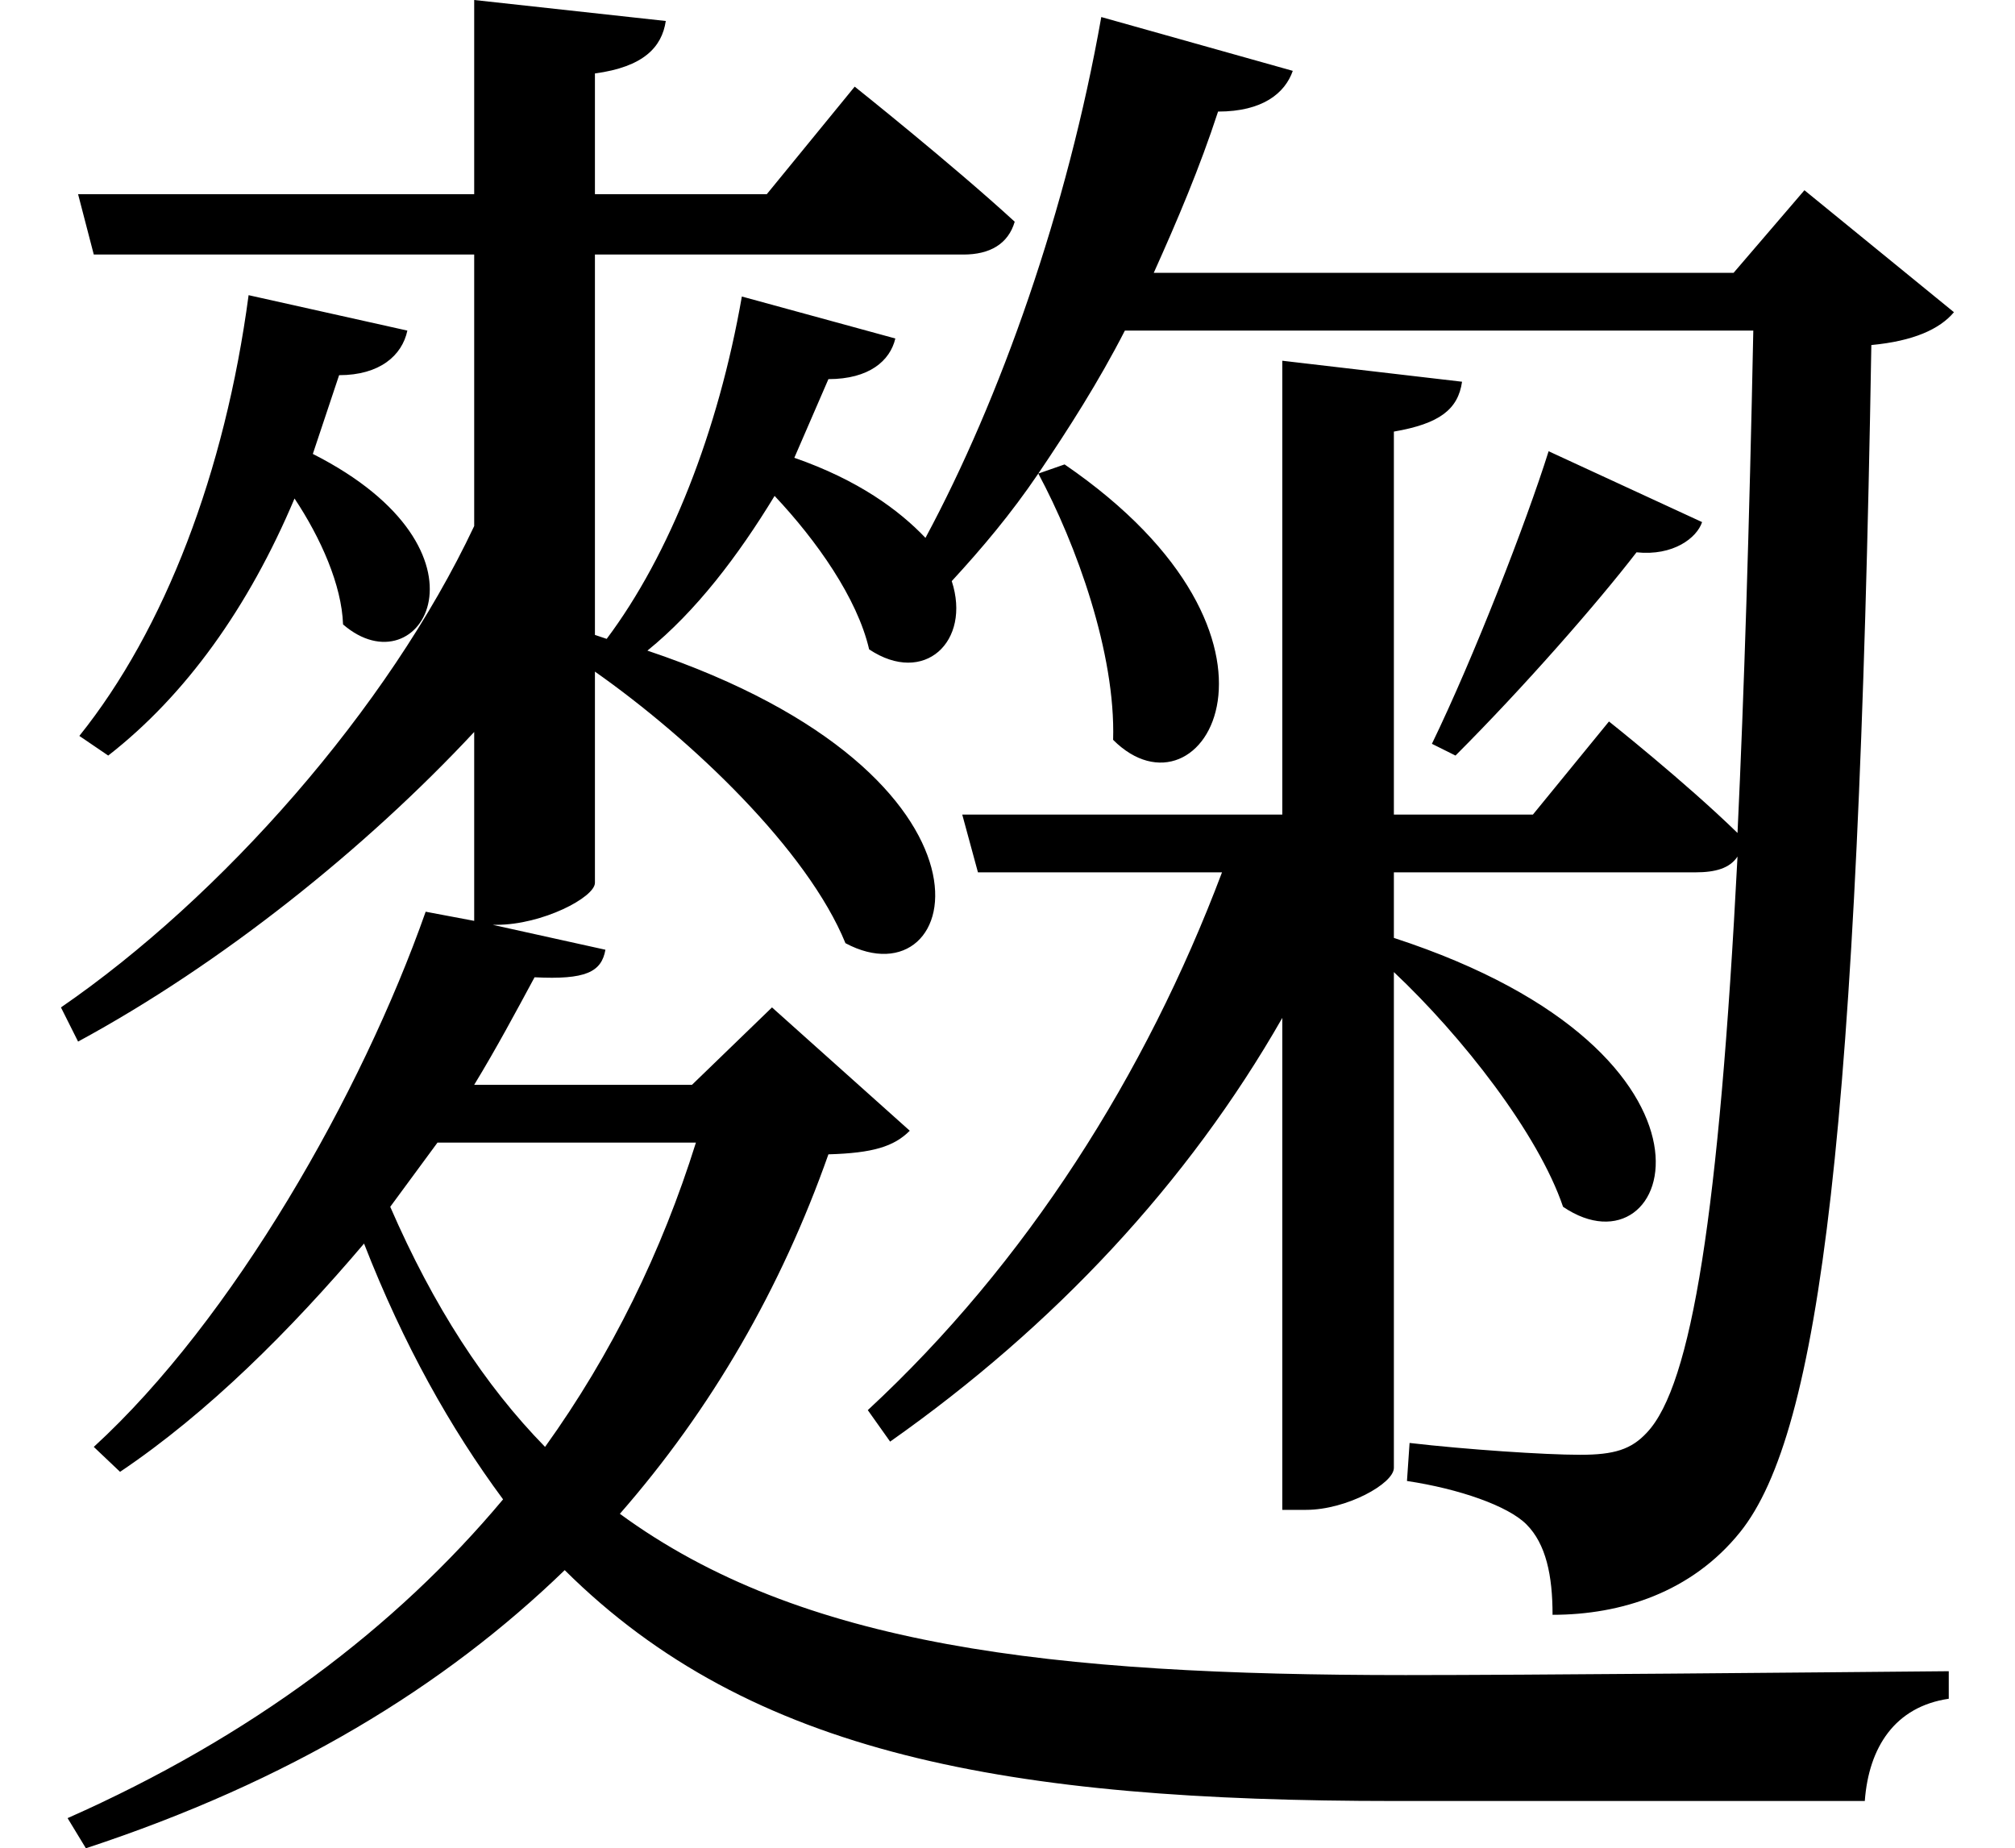 <svg height="22.016" viewBox="0 0 24 22.016" width="24" xmlns="http://www.w3.org/2000/svg">
<path d="M18.531,14.766 C18.266,13.922 17.641,12.312 17.141,11.281 L17.422,11.141 C18.234,11.953 19.109,12.953 19.578,13.562 C20.016,13.516 20.297,13.734 20.359,13.922 Z M5.734,13.875 C4.703,11.688 2.719,9.453 0.812,8.141 L1.016,7.734 C2.719,8.656 4.438,10.031 5.734,11.422 L5.734,9.172 L5.156,9.281 C4.391,7.109 2.859,4.422 1.203,2.906 L1.516,2.609 C2.562,3.312 3.547,4.297 4.422,5.328 C4.891,4.125 5.453,3.125 6.078,2.281 C4.797,0.75 3.078,-0.547 0.891,-1.516 L1.109,-1.875 C3.531,-1.078 5.375,0.047 6.812,1.438 C9.031,-0.766 12.094,-1.312 16.703,-1.312 C18.078,-1.312 21.047,-1.312 22.297,-1.312 C22.344,-0.672 22.656,-0.188 23.297,-0.094 L23.297,0.234 C21.641,0.219 18.312,0.188 16.828,0.188 C12.594,0.188 9.625,0.531 7.469,2.109 C8.562,3.359 9.391,4.797 9.953,6.391 C10.484,6.406 10.734,6.484 10.922,6.672 L9.281,8.141 L8.328,7.219 L5.734,7.219 C6,7.656 6.234,8.094 6.453,8.5 C7.062,8.469 7.25,8.562 7.297,8.828 L5.953,9.125 L6,9.125 C6.547,9.125 7.172,9.453 7.172,9.625 L7.172,12.141 C8.328,11.328 9.703,10.016 10.156,8.906 C11.562,8.156 12.266,10.891 7.797,12.391 C8.375,12.859 8.875,13.516 9.312,14.234 C9.812,13.703 10.297,13.016 10.438,12.406 C11.094,11.969 11.656,12.5 11.422,13.219 C11.781,13.609 12.125,14.016 12.453,14.5 C12.812,15.031 13.172,15.594 13.484,16.203 L20.969,16.203 C20.922,13.875 20.859,11.875 20.781,10.219 C20.156,10.828 19.25,11.547 19.25,11.547 L18.344,10.438 L16.688,10.438 L16.688,15 C17.234,15.094 17.453,15.266 17.5,15.594 L15.359,15.844 L15.359,10.438 L11.547,10.438 L11.734,9.75 L14.641,9.75 C13.734,7.344 12.312,5.094 10.422,3.344 L10.688,2.969 C12.641,4.344 14.234,6.047 15.359,8.016 L15.359,2.156 L15.641,2.156 C16.125,2.156 16.688,2.469 16.688,2.656 L16.688,8.562 C17.5,7.797 18.406,6.641 18.703,5.766 C20.016,4.875 20.953,7.578 16.688,8.969 L16.688,9.75 L20.281,9.75 C20.516,9.75 20.688,9.797 20.781,9.938 C20.562,5.688 20.234,3.641 19.703,3.078 C19.516,2.875 19.312,2.812 18.906,2.812 C18.484,2.812 17.547,2.875 16.875,2.953 L16.844,2.5 C17.469,2.406 18.047,2.203 18.266,1.984 C18.5,1.75 18.578,1.375 18.578,0.906 C19.391,0.906 20.234,1.172 20.812,1.891 C21.766,3.078 22.219,6.703 22.375,16.031 C22.875,16.078 23.188,16.219 23.359,16.422 L21.578,17.875 L20.734,16.891 L13.828,16.891 C14.109,17.516 14.375,18.141 14.594,18.812 C15.125,18.812 15.391,19.031 15.484,19.297 L13.203,19.938 C12.797,17.641 12,15.391 11.109,13.734 C10.797,14.062 10.312,14.422 9.547,14.688 L9.953,15.625 C10.438,15.625 10.688,15.844 10.75,16.109 L8.922,16.609 C8.641,15 8.062,13.531 7.312,12.531 L7.172,12.578 L7.172,17.109 L11.562,17.109 C11.875,17.109 12.094,17.234 12.172,17.5 C11.422,18.188 10.266,19.109 10.266,19.109 L9.219,17.828 L7.172,17.828 L7.172,19.266 C7.75,19.344 7.969,19.578 8.016,19.891 L5.734,20.141 L5.734,17.828 L1.016,17.828 L1.203,17.109 L5.734,17.109 Z M12.766,14.609 L12.453,14.5 C12.906,13.656 13.375,12.359 13.344,11.328 C14.406,10.266 15.797,12.531 12.766,14.609 Z M4.734,5.766 L5.297,6.531 L8.375,6.531 C7.969,5.234 7.375,4.016 6.578,2.906 C5.859,3.641 5.25,4.578 4.734,5.766 Z M3.047,16.625 C2.766,14.516 2.047,12.641 1.031,11.375 L1.375,11.141 C2.297,11.859 3.047,12.906 3.594,14.203 C3.906,13.734 4.156,13.172 4.172,12.703 C5.094,11.906 6.094,13.578 3.812,14.734 L4.125,15.672 C4.609,15.672 4.875,15.906 4.938,16.203 Z" transform="translate(-0.086, 20.141) scale(1, -1)"/>
</svg>